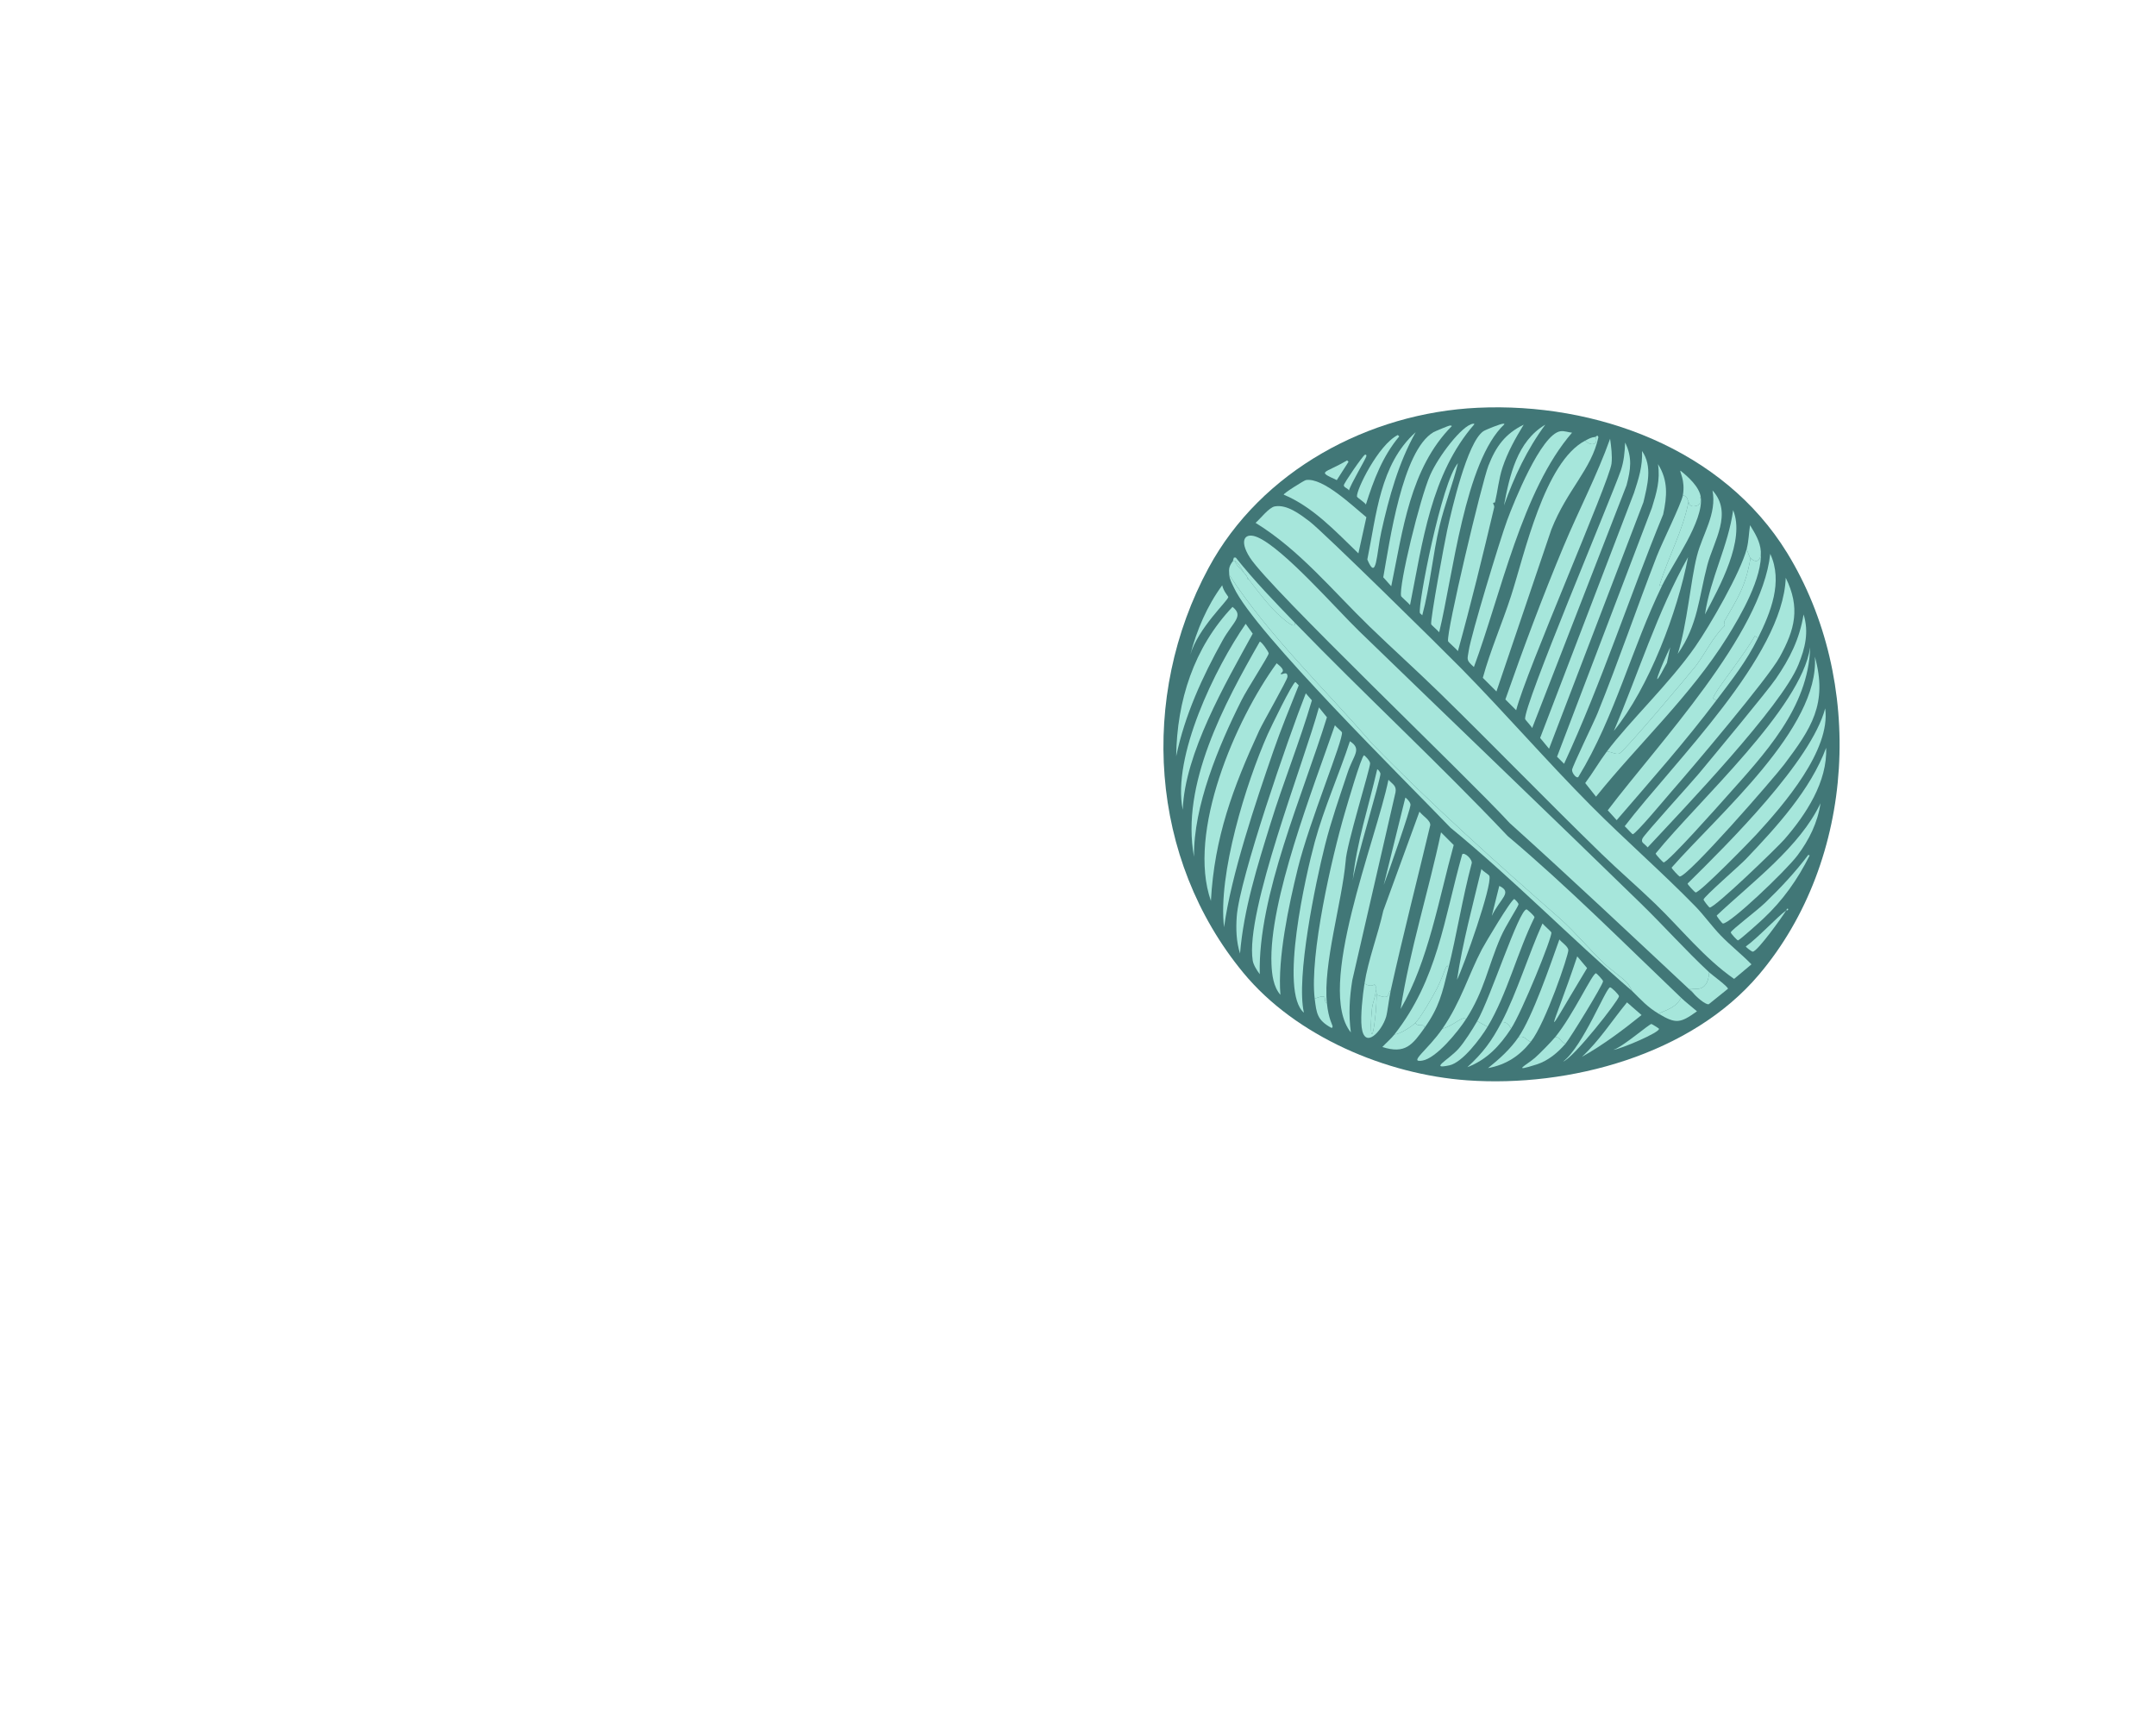 <?xml version="1.0" encoding="utf-8"?>
<!-- Generator: Adobe Illustrator 28.0.0, SVG Export Plug-In . SVG Version: 6.00 Build 0)  -->
<svg version="1.1" id="Layer_1" xmlns="http://www.w3.org/2000/svg" xmlns:xlink="http://www.w3.org/1999/xlink" x="0px" y="0px"
	 viewBox="0 0 1280 1024" style="enable-background:new 0 0 1280 1024;" xml:space="preserve">
<style type="text/css">
	.st0{display:none;}
	.st1{display:inline;fill:#E8F1ED;}
	.st2{fill:#417777;}
	.st3{fill:#A6E6DB;}
</style>
<g id="Background_00000138564026423007801780000015120185410394922677_" class="st0">
	<path class="st1" d="M1129,9c0,285.5,0,285.5,0,571c-285.5,0-285.5,0-571,0c0-285.5,0-285.5,0-571C843.5,9,843.5,9,1129,9z"/>
</g>
<g>
	<path class="st2" d="M877.28,242.06c70.15-3.29,145.74,24.23,183.73,86.15c46.41,75.64,41.05,182.08-16.73,250.37
		c-40.32,47.66-112.72,67.03-173.14,62.73c-48.11-3.42-101.81-26.05-132.99-63.85c-55.82-67.66-61.95-163.76-20.63-240.33
		C748.72,279.32,812.77,245.08,877.28,242.06z"/>
	<g>
		<path class="st3" d="M725.61,347.45c0.8,3.6,3.64,6.58,3.62,6.97c-0.07,2.06-17.89,18.31-22.58,34.29
			C710.52,374.01,716.59,359.76,725.61,347.45z"/>
		<g>
			<path class="st3" d="M941.13,261.58c3.09,3.29,8.11,2.76,6.13-2.23c0.08-0.01,1.43-1.71,1.67,0.28
				c-4.04,18.98-18.53,31-27.88,54.65c-16.31,48.09-16.31,48.09-32.62,96.19c-4.04-4.04-4.04-4.04-8.09-8.09
				c4.46-16.28,11.47-32.28,16.73-48.51C905.09,329.13,916.89,274.13,941.13,261.58z"/>
			<path class="st3" d="M1060.18,342.99c8.72,17.72,5.53,30.56-3.62,47.12c-7.06,12.77-51.92,65.72-64.68,80.3
				c-2.63,3.01-20.91,24.98-22.58,24.81c-0.33-0.03-3.85-4.07-4.74-4.74C993.97,452.14,1058.5,389.84,1060.18,342.99z"/>
			<path class="st3" d="M1043.73,378.68c-0.98-0.56-0.98-0.56-1.95-1.12c-4.42,8.41-21.09,29.83-23.14,33.74
				c-1.16,2.21-2.87,3.83,0.56,4.18c-18.57,24.7-39.26,48-59.39,71.38c-2.65-2.93-2.65-2.93-5.3-5.85
				c30.06-39.73,91.33-104.08,96.47-152.23C1058.67,345.31,1051.23,363.58,1043.73,378.68z"/>
			<path class="st3" d="M955.9,260.46c0.65,4.52,1.39,10.29,0.84,14.78c-1.31,10.67-50.82,123.53-56.6,146.37
				c-3.21-3.21-3.21-3.21-6.41-6.41c10.68-30.53,22.08-61.03,34.57-90.89C937.25,302.9,948.14,282.26,955.9,260.46z"/>
			<path class="st3" d="M974.86,267.71c6.34,9.17,3.17,20.48,0.84,30.39c-28.02,73.19-28.02,73.19-56.04,146.37
				c-2.65-3.21-2.65-3.21-5.3-6.41c27.88-72.77,27.88-72.77,55.76-145.54C972.86,284.16,975.28,276.65,974.86,267.71z"/>
			<path class="st3" d="M1002.47,297.82c-3.33,17.45-12.23,32.98-17.29,49.91c0.84-0.14,0.84-0.14,1.67-0.28
				c-18.05,37.08-28.07,78.07-49.63,113.48c-0.8,1.88-3.97-1.76-3.9-3.9c0.05-1.83,13.06-28.53,15.06-33.46
				c12.45-30.75,23.16-62.2,35.13-93.12c3.2-8.28,14.69-31.3,15.61-36.52C1002.24,294.95,1001.66,296.62,1002.47,297.82z"/>
			<path class="st3" d="M984.34,275.52c6.14,9.73,5.39,19.09,3.07,29.83c-20.18,49.13-36.48,99.82-58.83,148.05
				c-2.09-2.09-2.09-2.09-4.18-4.18c28.16-73.88,28.16-73.88,56.32-147.77C983.47,292.58,985.75,284.99,984.34,275.52z"/>
			<path class="st3" d="M1070.77,364.74c3.27,10.47,0.95,19.95-3.07,29.83c-10.16,25.03-68.06,85.43-89.5,108.46
				c-2.19-2.57-4.16-2.72-3.07-5.3c1-2.35,29-33.11,33.46-38.48c9.24-11.13,40.55-48.79,45.72-56.32
				C1062.62,390.85,1068.38,379.4,1070.77,364.74z"/>
			<path class="st3" d="M926.35,256c2.28-0.38,4.71,0.66,6.97,0.84c-29.62,34.18-42.21,95.75-58.27,139.13
				c-4.75-4.3-3.91-4.27-3.07-9.76c1.48-9.63,18.54-65.86,22.86-77.51C898.77,298.13,914.86,257.91,926.35,256z"/>
			<path class="st3" d="M1077.47,389.83c7.79,28.02-2.22,42.67-18.12,63.85c-6.08,8.09-57.48,67.12-62.17,66.64
				c-0.35-0.04-4.81-4.66-4.74-5.3C1020.11,483.54,1080.34,432.24,1077.47,389.83z"/>
			<path class="st3" d="M904.6,252.1c-4.92,8.07-9.57,16.38-12.55,25.37c-2.23,6.73-2.85,13.83-4.46,20.63
				c-0.11,0.46-1.01,0.09-1.12,0.56c-0.13,0.57,0.92,1.25,0.56,2.79c-6.75,28.45-13.65,56.84-21.47,85.04
				c-0.94-1.2-5.75-5.39-5.85-5.85c-1.19-5.22,20.14-94.49,23.98-104.27C888.12,265.07,893.57,257.5,904.6,252.1z"/>
			<path class="st3" d="M964.83,262.69c4.41,9.02,3.29,16.04,0.84,25.37c-28.02,72.07-28.02,72.07-56.04,144.14
				c-0.41-1.04-4.14-4.96-4.18-5.3c-1.1-7.84,50.63-129.9,56.88-147.77C964.1,273.75,964.6,268.31,964.83,262.69z"/>
			<path class="st3" d="M953.95,446.15c2.77-0.01,5.5,2.09,7.53,1.12c3.12-1.5,40.36-45.75,45.45-52.14
				c5.69-7.69,9.96-16.81,16.73-23.42c0.8-1.34-0.34-2.2,0-2.79c8.12-14.07,12.62-20.53,15.61-37.64c3.97,3.75,6.27,0.91,6.13-3.9
				c1.12,15.43-11.9,37.94-20.07,51.02c-21.71,34.71-52.24,62.81-77.79,94.52c-3.21-4.04-3.21-4.04-6.41-8.09
				C945.67,458.79,949.42,452.19,953.95,446.15z"/>
			<path class="st3" d="M1074.68,384.25c-0.99,36.03-27.27,63.5-49.91,88.94c-4.09,4.6-34.4,38.75-37.08,38.75
				c-0.36,0-4.8-4.68-4.74-5.3C1008.42,475.3,1069.36,420.49,1074.68,384.25z"/>
			<path class="st3" d="M1083.6,420.5c3.46,24.75-24.62,57.2-40.98,75c-3.73,4.06-33.49,34.55-35.97,34.29
				c-0.35-0.04-4.81-4.66-4.74-5.3C1026.26,500.49,1075.33,451.85,1083.6,420.5z"/>
			<path class="st3" d="M1039.27,331.28c-2.99,17.11-7.49,23.57-15.61,37.64c-0.34,0.59,0.8,1.44,0,2.79
				c-6.77,6.61-11.04,15.73-16.73,23.42c-5.09,6.39-42.33,50.64-45.45,52.14c-2.03,0.98-4.75-1.13-7.53-1.12
				c13.66-18.23,37.05-40.18,52.42-62.17c8.74-12.51,27.08-44.28,30.67-58.27C1037.32,327.07,1038.58,330.63,1039.27,331.28z"/>
			<path class="st3" d="M892.34,251.54c0.31,0.02,0.69-0.12,0.84,0.28c-23.53,22.04-30.63,90.23-38.75,123.51
				c-0.8-1.05-4.64-4.3-4.74-4.74c-0.63-2.76,8.06-49.29,9.48-55.76c2.77-12.58,11.91-52.31,21.47-58.83
				C882.06,255.02,891.17,251.46,892.34,251.54z"/>
			<path class="st3" d="M1084.16,443.92c0.84,20.1-12,39.7-24.81,54.37c-4.25,4.86-41.34,40.73-44.33,40.43
				c-0.39-0.04-3.68-4.21-3.62-4.74c0.18-1.73,21.37-20.09,25.09-23.98C1054.73,490.9,1074.88,468.87,1084.16,443.92z"/>
			<path class="st3" d="M874.49,251.54c0.34-0.05,0.71-0.07,0.84,0.28c-25.88,29.66-30.76,70.24-38.2,107.34
				c-0.91-1.17-5.17-4.81-5.3-5.3c-1.52-5.96,11.16-58.13,17.29-71.93C854.09,270.72,868.01,252.47,874.49,251.54z"/>
			<path class="st3" d="M860.55,252.65c0.51-0.03,1.17-0.15,1.39,0.28c-24.87,25.1-29.13,62.13-35.97,95.07
				c-2.37-2.65-2.37-2.65-4.74-5.3c3.71-20.44,11.18-75.24,29.83-86.15C852.03,256,860.04,252.68,860.55,252.65z"/>
			<path class="st3" d="M1002.19,330.72c-6.24,32.52-23.16,77.41-44.05,103.16C972.78,399.48,983.87,363.43,1002.19,330.72z"/>
			<path class="st3" d="M1080.81,476.82c-1.61,11.38-6.8,21.84-13.66,30.95c-7.12,9.45-40.53,41.12-44.33,40.43
				c-0.45-0.08-3.68-4.24-3.62-4.74C1039.91,523.91,1068.72,502.58,1080.81,476.82z"/>
			<path class="st3" d="M1016.69,291.13c12.3,13.4,0.65,30.2-3.07,44.33c-5.04,19.13-5.52,35.51-17.56,52.69
				c5.6-17.35,7.6-43.33,11.43-58.27C1010.78,317.02,1019.38,305.09,1016.69,291.13z"/>
			<path class="st3" d="M840.48,256.56c-10.24,18.26-15.8,38.5-20.35,58.83c-3.01,13.44-2.76,30.21-8.36,16.73
				C817.21,305.79,819.15,275.73,840.48,256.56z"/>
			<path class="st3" d="M1073.56,507.49c0.42,0.14,0.42,0.14,0.84,0.28c-7.21,14.36-15.83,26.62-27.6,37.64
				c-1.68,1.58-14.07,12.83-15.06,12.83c-0.32,0-4.25-4.1-4.18-4.74c0.14-1.34,15.26-12.68,20.35-17.56
				C1057.08,527.12,1065.94,517.66,1073.56,507.49z"/>
			<path class="st3" d="M986.85,347.45c-0.84,0.14-0.84,0.14-1.67,0.28c5.06-16.93,13.96-32.45,17.29-49.91
				c0.19,0.28,0.32,4.09,5.3,2.23c2.73-1.02,0.43-3.85,1.95-5.02C1011.65,309.13,993.41,333.97,986.85,347.45z"/>
			<path class="st3" d="M1028.95,302.84c7.31,17.78-8,45.3-16.73,61.9C1015.35,343.37,1026.07,324.05,1028.95,302.84z"/>
			<path class="st3" d="M865.57,274.96c-3.04,12.52-7.88,24.54-10.87,37.08c-4.18,17.56-5.62,35.79-10.32,53.25
				c-0.35-0.49-1.31-1.1-1.39-1.39C841.63,359.49,855.89,285.85,865.57,274.96z"/>
			<path class="st3" d="M829.88,258.23c0.42,0.42,0.42,0.42,0.84,0.84c-9.83,11.66-15.27,26.04-19.8,40.43
				c-0.72-1.33-5.2-4.06-5.3-4.74C805.11,290.99,818.25,264.03,829.88,258.23z"/>
			<path class="st3" d="M917.43,252.1c-10.78,14.55-18.48,30.9-24.54,47.96C896.22,282.4,900.67,261.95,917.43,252.1z"/>
			<path class="st3" d="M1043.73,378.68c-7.15,14.4-15.08,24.22-24.54,36.8c-3.43-0.35-1.72-1.97-0.56-4.18
				c2.05-3.91,18.72-25.32,23.14-33.74C1042.75,378.12,1042.75,378.12,1043.73,378.68z"/>
			<path class="st3" d="M1009.71,295.03c-1.52,1.17,0.78,4-1.95,5.02c-4.98,1.86-5.11-1.95-5.3-2.23c-0.81-1.2-0.23-2.87-3.35-3.9
				c1.58-8.95-2.26-14.23-1.39-14.5C1002.24,283.05,1008.88,288.97,1009.71,295.03z"/>
			<path class="st3" d="M1045.4,327.38c0.14,4.81-2.16,7.65-6.13,3.9c-0.69-0.65-1.95-4.21-2.23-5.58
				c1.15-4.48,1.25-9.38,1.95-13.94C1042.01,316.72,1044.97,321.41,1045.4,327.38z"/>
			<path class="st3" d="M1060.46,540.39c-2.15,3.69-16.87,24.18-19.8,24.54c-0.7,0.09-4.18-2.73-4.18-3.07
				C1043.64,556.72,1055.16,544.3,1060.46,540.39z"/>
			<path class="st3" d="M799.77,273.29c0.42,0.42,0.42,0.42,0.84,0.84c-3.49,5.44-3.49,5.44-6.97,10.87
				C781.54,279.42,785.98,281.43,799.77,273.29z"/>
			<path class="st3" d="M810.37,269.94c0.71-0.2,0.87,0.17,0.84,0.84c-0.06,1.14-9.62,17.16-10.32,20.35
				c-0.93-1.48-3.01-1.66-3.07-3.07C797.78,286.95,809.21,270.27,810.37,269.94z"/>
			<path class="st3" d="M991.59,384.25c-0.98,4.6-0.98,4.6-1.95,9.2C977.92,415.86,986.91,393.66,991.59,384.25z"/>
			<path class="st3" d="M947.26,259.35c1.98,4.99-3.05,5.52-6.13,2.23C943.37,260.41,944.63,259.58,947.26,259.35z"/>
			<path class="st3" d="M1060.46,540.39c0.06-0.04,0.53-1.49,1.12-0.84C1061.8,540.74,1060.49,540.32,1060.46,540.39z"/>
			<g>
				<path class="st3" d="M756.84,300.61c7.29-1.3,15.08,4.74,20.63,8.92c7.74,5.83,77.41,74.39,90.06,87.27
					c26.15,26.63,50.66,54.93,76.95,81.41c20.22,20.36,41.85,39.15,61.9,59.67c5.29,5.41,9.81,11.83,15.06,17.29
					c5.88,6.11,12.49,11.23,18.4,17.29c-5.16,4.32-5.16,4.32-10.32,8.64c-17.77-12.4-31.34-29.65-46.84-44.61
					c-10.4-10.04-21.42-19.49-31.78-29.55c-32.33-31.4-63.69-63.86-95.91-95.35c-13.71-13.4-28.04-26.25-41.82-39.59
					c-22.04-21.34-41.47-45.43-67.75-61.62C748.27,307.94,753.37,301.23,756.84,300.61z"/>
				<path class="st3" d="M1014.73,577.19c-0.88,13.93-10.86,8.65-11.71,9.76c0.87,0.75,1.54,1.59,2.23,2.51
					c-36.19-33.83-72.2-67.77-109.01-100.93C870.95,460.96,753.95,349.58,742.06,331c-6.72-10.49-2.91-15.39,4.74-11.99
					c15.52,6.91,46.26,42.23,60.22,55.76c55.69,53.97,111.75,107.59,167.29,161.71C987.99,549.82,1000.75,564.17,1014.73,577.19z"/>
				<path class="st3" d="M733.14,332.95c1.03,3,3.66,4.96,5.58,7.25c0.56,0.78,1.13,1.49,1.67,2.23c0.09,0.2-0.28,1.28,1.12,1.67
					c4.93,6.56,13.15,17.25,19.24,22.3c2.03,1.69,8.52,7.62,8.09,3.35c41.45,42.78,85.32,83.31,126.3,126.58
					c35.92,30.27,68.95,63.53,102.88,95.91c-2.57,5.62-8.3,7.17-13.38,9.48c-6.68-3.99-10.3-8.19-15.61-13.38
					c-0.33-0.32-1.62-3.63-3.35-5.3c-3.99-3.86-9.67-7.58-13.66-11.43c-8.56-8.28-16.26-17.61-25.09-25.65
					c-38.46-33.74-76.61-67.88-112.36-104.55c-28.56-33.11-60.76-63.44-84.76-100.09c-0.37-4.05-0.04-5.23,2.23-8.36
					C732.42,332.99,732.94,332.87,733.14,332.95z"/>
				<path class="st3" d="M775.24,285c10.1-1.83,28.14,15.69,35.97,22.03c-2.37,10.73-2.37,10.73-4.74,21.47
					c-13.42-12.92-26.91-27.59-44.33-34.85C761.82,292.92,774.24,285.18,775.24,285z"/>
				<path class="st3" d="M969.01,588.34c-36.62-31.65-70.43-66.29-107.9-97.03c-25.93-27.1-116.18-115.85-128.53-142.47
					c-1.11-2.39-2.54-4.83-2.79-7.53c24,36.65,56.2,66.98,84.76,100.09c35.75,36.67,73.9,70.82,112.36,104.55
					c8.83,8.04,16.53,17.37,25.09,25.65c3.99,3.85,9.67,7.57,13.66,11.43C967.39,584.71,968.68,588.02,969.01,588.34z"/>
				<path class="st3" d="M1005.25,589.46c-0.69-0.92-1.36-1.76-2.23-2.51c0.85-1.11,10.83,4.17,11.71-9.76
					c1.56,1.45,11.28,8.52,11.15,9.76c-5.72,4.6-5.72,4.6-11.43,9.2C1012.33,596.5,1006.61,591.28,1005.25,589.46z"/>
				<path class="st3" d="M984.62,601.72c5.08-2.31,10.81-3.86,13.38-9.48c2.96,2.83,6.38,5.39,9.48,8.09
					C997.49,607.51,994.95,607.89,984.62,601.72z"/>
				<path class="st3" d="M768.82,369.75c0.44,4.28-6.05-1.66-8.09-3.35c-6.09-5.06-14.31-15.74-19.24-22.3
					c-0.32-0.42-0.72-1.13-1.12-1.67c-0.82-1.78-0.84-1.24-1.67-2.23c-1.37-1.9-3.33-6.34-5.58-7.25c-0.2-0.08-0.72,0.04-1.12,0
					c0.06-0.08,0.24-1.27,0.56-1.95c0.56,0,0.56,0,1.12,0C744.51,344.6,756.72,357.26,768.82,369.75z"/>
				<path class="st3" d="M738.71,340.2c-1.92-2.29-4.55-4.25-5.58-7.25C735.38,333.86,737.34,338.3,738.71,340.2z"/>
				<path class="st3" d="M740.39,342.43c-0.54-0.74-1.11-1.45-1.67-2.23C739.55,341.19,739.57,340.65,740.39,342.43z"/>
				<path class="st3" d="M741.5,344.1c-1.39-0.39-1.02-1.48-1.12-1.67C740.78,342.97,741.18,343.68,741.5,344.1z"/>
			</g>
		</g>
		<g>
			<path class="st3" d="M825.7,587.78c-2.46,2.1,0.3,6.1-8.36,2.79c-0.03-1.24-0.28-1.68-0.56-2.79c-0.28-1.1,0.58-2.49-0.84-3.35
				c-1.76,1.28-4.2,0.48-5.85-0.56c2.22-14.25,8.05-29.07,11.15-43.22c10.73-29.41,10.73-29.41,21.47-58.83
				c2.17,2.72,6.76,5.3,6.41,8.09C841.33,522.59,832.98,555.03,825.7,587.78z"/>
			<path class="st3" d="M757.95,393.73c6.89,5.33,1.93,5.26,2.51,6.41c0.36,0.72,4.09-2.35,3.9,1.67
				c-0.08,1.79-14.58,27.12-16.73,31.78c-15.61,33.89-26.67,63.51-28.72,101.21C704.59,494.09,733.44,427.4,757.95,393.73z"/>
			<path class="st3" d="M824.31,462.88c2.43,2.67,4.94,3.5,4.18,7.53c-12.83,55.76-12.83,55.76-25.65,111.52
				c-1.67,10.33-2.26,20.53-0.84,30.95C780.92,586.75,816.99,498.84,824.31,462.88z"/>
			<path class="st3" d="M787.78,595.59c-2.93-1.59,1.97-6.28-7.25-2.79c-3.14-25.85,10.1-83.67,17.84-110.13
				c1.18-4.04,9.76-33.61,11.43-34.29c0.28-0.11,3.58,3.17,3.62,4.74c0.09,2.99-14.26,49.26-14.5,57.99
				C796.69,535.89,785.4,572.38,787.78,595.59z"/>
			<path class="st3" d="M792.52,430.53c0.75,0.99,4.08,3.75,4.18,4.18c1,4.14-19.34,52.91-26.21,80.85
				c-5.37,21.85-12.07,53.17-10.32,75c-4.17-4.78-5.03-11.96-5.3-18.12C753.23,534.75,779.75,467.7,792.52,430.53z"/>
			<path class="st3" d="M801.44,440.01c7.31,4.77,2.17,7.96-1.39,18.68c-4.68,14.09-9.75,28.55-13.38,42.94
				c-5.73,22.69-17.31,78.55-12.55,99.53c-14.76-12.58,1.17-81.91,6.41-101.21C786.07,479.58,794.87,460.06,801.44,440.01z"/>
			<path class="st3" d="M769.1,404.88c0.16-0.02,1.5,1.62,1.95,1.95c-5.16,12.91-10.52,25.89-15.06,39.03
				c-10.58,30.63-25.09,73.61-29.27,104.55c-3.78-31.32,12.97-85.37,25.93-114.59C754.22,432.29,767.36,405.06,769.1,404.88z"/>
			<path class="st3" d="M775.24,411.58c1.81,2.09,1.81,2.09,3.62,4.18c-7.25,24.63-16.95,48.54-24.54,73.05
				c-7.81,25.22-15.96,50.88-18.12,77.23c-2.25-7-2.48-14.69-1.95-22.03C735.86,521.82,764.97,437.5,775.24,411.58z"/>
			<path class="st3" d="M783.04,419.94c2.37,2.93,2.37,2.93,4.74,5.85c-14.05,45.64-41.04,105.78-39.87,152.51
				c-1.6-2.09-3.77-5.52-4.18-8.09C739.09,541.18,774.21,452.5,783.04,419.94z"/>
			<path class="st3" d="M859.72,575.52c-0.21-6.74-2.35,2.95-6.69,11.43c-2.27,4.44-9.67,17.28-12.83,20.35
				c-1.98,1.94-9.31,6.85-12.27,6.69c25.57-32.79,29.21-67.79,40.15-106.78c1.16-1.8,6.65,3.29,5.58,5.58
				C868.17,533.46,864.88,554.78,859.72,575.52z"/>
			<path class="st3" d="M747.91,380.91c0.97-0.21,5.35,6.09,5.3,6.97c-0.09,1.61-12.51,20.59-16.17,27.88
				c-13.48,26.84-28.57,62.82-28.16,92.84C700.89,465.75,726.95,417.55,747.91,380.91z"/>
			<path class="st3" d="M855.53,494.1c3.76,3.76,3.76,3.76,7.53,7.53c-8.76,31.65-15.06,68.95-31.51,97.3
				C837.08,563.48,848.15,529.19,855.53,494.1z"/>
			<path class="st3" d="M739.55,370.31c2.09,2.93,2.09,2.93,4.18,5.85c-16.23,29.62-40.38,71.1-41.54,104.55
				C695.76,449.11,721.38,396.61,739.55,370.31z"/>
			<path class="st3" d="M870.31,605.07c-2.02-2.4-6.88,3.7-13.94,5.58c11.05-16.07,15.47-32,23.42-47.12
				c1.71-3.25,17.46-29.82,19.24-29.83c0.2,0,2.49,2.25,2.51,3.07c0.02,1.11-7.53,12.47-10.59,19.52
				C883.24,574.01,881.38,587.9,870.31,605.07z"/>
			<path class="st3" d="M731.74,360.27c6.98,5.51,0.24,8.84-5.85,19.8c-12.04,21.66-22.51,44.5-27.6,68.87
				C698.71,416.05,708.8,384.36,731.74,360.27z"/>
			<path class="st3" d="M883.14,609.53c-3.07-1.67-3.07-1.67-6.13-3.35c8.14-14.38,24.65-65.9,29.27-66.36
				c0.33-0.03,4.72,3.77,4.74,4.74C900.8,565.19,894.87,589.96,883.14,609.53z"/>
			<path class="st3" d="M908.79,618.45c-2.77-0.9-3.57-3.95-7.25-2.79c8.45-12.43,18.73-42.51,24.26-57.99
				c1.32,1.81,5.22,4.09,5.3,6.41C931.18,567.03,917.6,607.36,908.79,618.45z"/>
			<path class="st3" d="M897.08,610.65c-1-2.21-2.96-4.3-5.58-3.9c9.1-17.4,16.02-40.33,24.26-58.55c0.82,1.05,5.24,4.93,5.3,5.3
				C921.51,556.56,903.59,600.69,897.08,610.65z"/>
			<path class="st3" d="M816.78,587.78c-0.01,3.7-1.85,7.28-2.23,10.87c-1.6,15.22,0.11,23.83,2.23,2.23
				c0.16-1.66,0.58-9.1,0.56-10.32c8.66,3.31,5.9-0.69,8.36-2.79c-1.03,4.63-1.96,13.18-2.79,15.89
				c-2.69,8.81-12.85,19.52-14.5,6.13c-0.81-6.56,0.59-19,1.67-25.93c1.66,1.04,4.09,1.83,5.85,0.56
				C817.36,585.29,816.5,586.68,816.78,587.78z"/>
			<path class="st3" d="M879.51,515.85c0.8,1.36,4.48,3.26,4.74,4.18c1.65,5.82-14.93,52.81-19.24,61.62
				C868.37,559.41,874.28,537.7,879.51,515.85z"/>
			<path class="st3" d="M929.42,619.57c-2.79-0.68-3.16-4.25-6.13-3.9c10.78-13.19,22.01-37.91,24.26-37.92
				c0.32,0,4.21,4.06,4.18,4.74C951.64,584.65,932.15,616.38,929.42,619.57z"/>
			<path class="st3" d="M965.94,595.03c4.32,3.76,4.32,3.76,8.64,7.53c-11.24,9.04-22.8,17.73-35.41,24.81
				C949.5,617.78,957.05,605.86,965.94,595.03z"/>
			<path class="st3" d="M955.9,586.11c0.77-0.12,5.38,4.49,5.3,5.3c-0.27,2.55-27.07,36.74-33.18,38.75
				C939.78,621.2,953.32,586.5,955.9,586.11z"/>
			<path class="st3" d="M870.31,605.07c-4.54,7.03-17.52,23.2-25.93,24.54c-8.5,1.36,3.24-6.24,11.99-18.96
				C863.43,608.77,868.29,602.67,870.31,605.07z"/>
			<path class="st3" d="M883.14,609.53c-4.01,6.68-14.82,21.17-22.58,22.86c-12.48,2.72-0.34-3.47,5.3-9.76
				c3.45-3.84,8.54-11.84,11.15-16.45C880.07,607.86,880.07,607.86,883.14,609.53z"/>
			<path class="st3" d="M845.78,610.09c-7.27,10.26-11.53,15.77-25.09,11.43c2.32-2.52,5.14-4.83,7.25-7.53
				c2.96,0.16,10.28-4.75,12.27-6.69C842.4,610.11,845.34,607.08,845.78,610.09z"/>
			<path class="st3" d="M936.39,567.71c2.93,3.49,2.93,3.49,5.85,6.97C913.43,622.41,920.85,614.19,936.39,567.71z"/>
			<path class="st3" d="M859.72,575.52c-3.49,14.03-5.28,22.36-13.94,34.57c-0.43-3-3.37,0.02-5.58-2.79
				c3.15-3.08,10.56-15.91,12.83-20.35C857.36,578.46,859.51,568.78,859.72,575.52z"/>
			<path class="st3" d="M897.08,610.65c-6.61,10.11-14.36,18.46-25.93,22.86c9.37-8.61,14.49-15.56,20.35-26.77
				C894.12,606.35,896.08,608.43,897.08,610.65z"/>
			<path class="st3" d="M834.34,473.47c0.26-0.04,3.02,2.55,3.07,4.18c0.09,2.84-13.23,40.81-15.89,47.68
				C827.93,499.4,827.93,499.4,834.34,473.47z"/>
			<path class="st3" d="M929.42,619.57c-4.53,5.28-10.32,10.12-17.01,12.27c-15.76,5.05-6.25,0.52-1.12-3.9
				c2.62-2.25,9.82-9.62,11.99-12.27C926.25,615.31,926.63,618.89,929.42,619.57z"/>
			<path class="st3" d="M908.79,618.45c-6.69,8.42-14.59,13.59-25.37,15.61c6.71-5.38,13.27-11.26,18.12-18.4
				C905.21,614.5,906.01,617.56,908.79,618.45z"/>
			<path class="st3" d="M817.62,456.74c0.57-0.24,1.93,1.95,1.95,2.51c0.12,3.27-15.22,54.08-16.45,63.29
				C805.39,500.11,812.6,478.63,817.62,456.74z"/>
			<path class="st3" d="M787.78,595.59c0.98,9.48,3.45,12.96,3.35,13.66c-0.09,0.6,0.11,0.96-0.84,0.84
				c-8.23-4.58-8.67-8.35-9.76-17.29C789.76,589.31,784.86,594,787.78,595.59z"/>
			<path class="st3" d="M980.44,607.86c0.26-0.01,4.34,2.55,4.46,2.79c1.06,2.1-23.54,12.41-27.04,12.55
				C963.47,621.44,979.08,607.89,980.44,607.86z"/>
			<path class="st3" d="M890.11,525.89c8.05,3.88,0.71,7.16-4.46,17.84C887.88,534.81,887.88,534.81,890.11,525.89z"/>
			<path class="st3" d="M817.34,590.57c0.03,1.21-0.4,8.66-0.56,10.32c-2.12,21.6-3.83,12.99-2.23-2.23
				c0.38-3.6,2.22-7.17,2.23-10.87C817.06,588.89,817.31,589.34,817.34,590.57z"/>
		</g>
	</g>
</g>
</svg>
